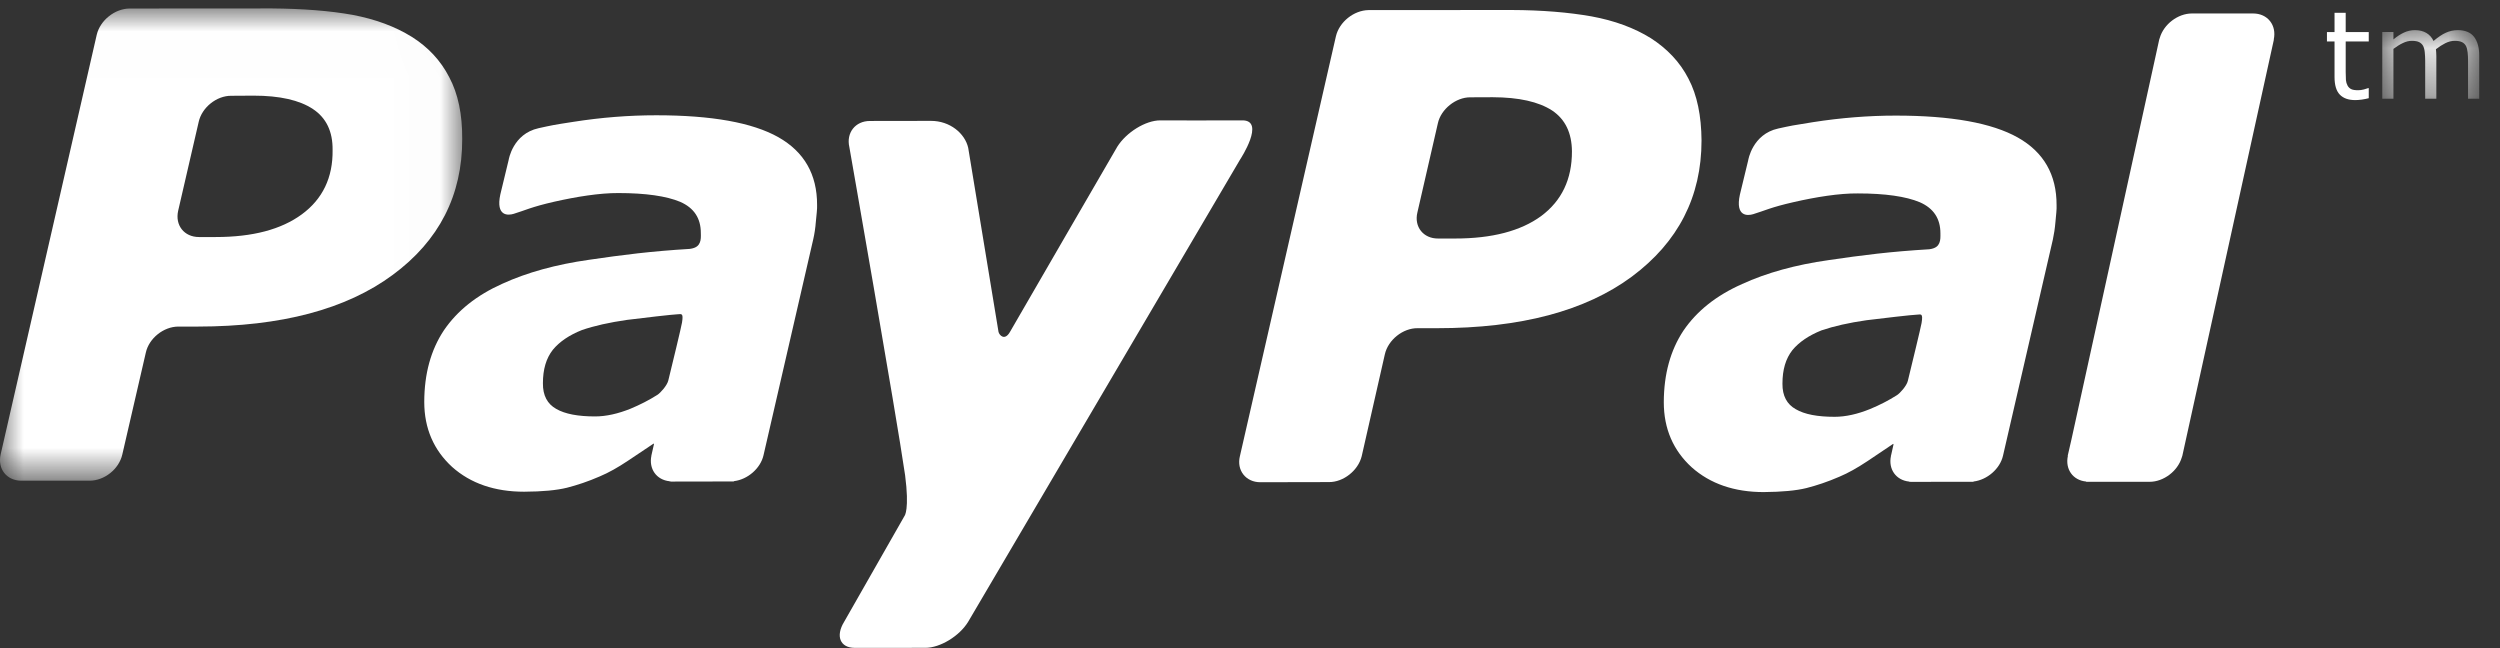 <?xml version="1.0" encoding="UTF-8"?>
<svg width="54px" height="14px" viewBox="0 0 54 14" version="1.1" xmlns="http://www.w3.org/2000/svg" xmlns:xlink="http://www.w3.org/1999/xlink">
    <rect x="0" y="0" width="54" height="14" fill="#333333" stroke="none"/>
    <!-- Generator: Sketch 42 (36781) - http://www.bohemiancoding.com/sketch -->
    <title>Page 1</title>
    <desc>Created with Sketch.</desc>
    <defs>
        <polygon id="path-1" points="0 10.207 0 0.006 9.984 0.006 9.984 10.207 6.4695649e-16 10.207"></polygon>
        <polygon id="path-3" points="2.171 0.112 2.171 1.594 0.077 1.594 0.077 0.112 2.171 0.112"></polygon>
    </defs>
    <g id="Page-1" stroke="none" stroke-width="1" fill="none" fill-rule="evenodd">
        <g id="Home-–-v2---iP6---footer" transform="translate(-253, -3235)">
            <g id="Page-1" transform="translate(253, 3235)">
                <path d="M43.584,2.97 C43.024,2.656 42.148,2.497 40.95,2.497 C40.358,2.497 39.762,2.545 39.165,2.638 C38.726,2.706 38.681,2.717 38.409,2.776 C37.848,2.899 37.761,3.463 37.761,3.463 L37.581,4.207 C37.479,4.683 37.749,4.663 37.869,4.626 C38.114,4.552 38.247,4.478 38.746,4.365 C39.223,4.256 39.727,4.174 40.13,4.178 C40.72,4.178 41.169,4.243 41.467,4.368 C41.765,4.498 41.913,4.721 41.913,5.04 C41.914,5.116 41.916,5.187 41.889,5.25 C41.864,5.308 41.817,5.364 41.676,5.384 C40.834,5.434 40.229,5.511 39.502,5.618 C38.783,5.719 38.155,5.894 37.63,6.135 C37.069,6.384 36.651,6.718 36.362,7.142 C36.081,7.567 35.939,8.082 35.938,8.689 C35.938,9.262 36.143,9.73 36.54,10.093 C36.941,10.451 37.464,10.629 38.095,10.629 C38.49,10.626 38.799,10.597 39.02,10.542 C39.239,10.486 39.479,10.407 39.731,10.297 C39.92,10.218 40.123,10.103 40.338,9.96 C40.553,9.815 40.702,9.713 40.893,9.587 L40.9,9.599 L40.847,9.837 C40.846,9.84 40.843,9.841 40.843,9.843 L40.845,9.848 C40.783,10.135 40.955,10.374 41.238,10.402 L41.242,10.407 L41.267,10.407 L41.268,10.408 C41.456,10.408 42.101,10.408 42.402,10.407 L42.613,10.407 C42.627,10.407 42.628,10.403 42.633,10.4 C42.923,10.364 43.2,10.127 43.265,9.843 L44.342,5.173 C44.366,5.063 44.386,4.936 44.398,4.79 C44.411,4.642 44.427,4.521 44.422,4.434 C44.425,3.772 44.142,3.284 43.584,2.97 M40.975,8.535 C40.792,8.651 40.599,8.75 40.396,8.834 C40.124,8.945 39.866,9.003 39.627,9.003 C39.261,9.003 38.979,8.951 38.789,8.839 C38.598,8.733 38.498,8.55 38.501,8.287 C38.501,7.984 38.571,7.748 38.715,7.564 C38.861,7.386 39.077,7.243 39.344,7.136 C39.611,7.045 39.938,6.971 40.316,6.917 C40.652,6.875 41.317,6.798 41.402,6.797 C41.487,6.796 41.544,6.749 41.506,6.977 C41.489,7.076 41.297,7.868 41.209,8.228 C41.183,8.336 41.041,8.493 40.975,8.535" id="Fill-1" fill="#FFFFFF"></path>
                <path d="M25.061,2.6 C24.745,2.6 24.33,2.857 24.134,3.168 C24.134,3.168 22.022,6.808 21.814,7.172 C21.701,7.367 21.587,7.243 21.568,7.17 C21.552,7.082 20.913,3.192 20.913,3.192 C20.841,2.878 20.516,2.61 20.109,2.611 L18.791,2.613 C18.474,2.613 18.275,2.869 18.346,3.177 C18.346,3.177 19.353,8.914 19.55,10.263 C19.647,11.009 19.539,11.142 19.539,11.142 L18.234,13.43 C18.043,13.74 18.147,13.994 18.463,13.994 L19.99,13.993 C20.306,13.993 20.725,13.74 20.913,13.429 L26.786,3.446 C26.786,3.446 27.348,2.593 26.83,2.6 C26.477,2.605 25.061,2.6 25.061,2.6" id="Fill-3" fill="#FFFFFF"></path>
                <g id="Group-7" transform="translate(0, 0.176)">
                    <mask id="mask-2" fill="black">
                        <use xlink:href="#path-1"></use>
                    </mask>
                    <g id="Clip-6"></g>
                    <path d="M6.519,4.454 C6.075,4.78 5.459,4.944 4.659,4.944 L4.298,4.944 C3.979,4.944 3.778,4.69 3.848,4.378 L4.292,2.456 C4.36,2.147 4.677,1.89 4.996,1.893 L5.478,1.89 C6.042,1.89 6.47,1.987 6.759,2.179 C7.044,2.367 7.189,2.663 7.184,3.062 C7.193,3.662 6.966,4.126 6.519,4.454 M9.703,1.491 C9.52,1.132 9.245,0.84 8.895,0.62 C8.531,0.394 8.108,0.239 7.615,0.145 C7.119,0.056 6.539,0.012 5.875,0.006 L2.797,0.008 C2.477,0.012 2.164,0.264 2.09,0.573 L0.014,9.64 C-0.057,9.95 0.143,10.207 0.461,10.207 L1.936,10.207 C2.255,10.207 2.571,9.957 2.642,9.64 L3.15,7.44 C3.218,7.132 3.533,6.878 3.853,6.878 L4.274,6.878 C6.077,6.876 7.476,6.505 8.481,5.763 C9.485,5.023 9.987,4.041 9.984,2.827 C9.987,2.294 9.895,1.848 9.703,1.491" id="Fill-5" fill="#FFFFFF" mask="url(#mask-2)"></path>
                </g>
                <path d="M33.289,4.667 C32.847,4.99 32.227,5.152 31.429,5.152 L31.063,5.152 C30.745,5.155 30.54,4.898 30.616,4.588 L31.058,2.663 C31.124,2.359 31.446,2.1 31.759,2.102 L32.243,2.1 C32.809,2.102 33.232,2.197 33.525,2.386 C33.812,2.578 33.951,2.875 33.954,3.27 C33.955,3.873 33.733,4.336 33.289,4.667 M36.471,1.7 C36.288,1.341 36.01,1.052 35.66,0.826 C35.3,0.602 34.872,0.445 34.378,0.354 C33.888,0.267 33.306,0.218 32.643,0.216 L29.559,0.218 C29.241,0.224 28.929,0.474 28.856,0.783 L26.782,9.853 C26.706,10.161 26.913,10.418 27.225,10.416 L28.705,10.413 C29.019,10.416 29.338,10.161 29.413,9.853 L29.913,7.652 C29.983,7.343 30.302,7.085 30.621,7.089 L31.042,7.089 C32.847,7.089 34.247,6.716 35.249,5.974 C36.249,5.229 36.753,4.251 36.753,3.034 C36.749,2.503 36.659,2.055 36.471,1.7" id="Fill-8" fill="#FFFFFF"></path>
                <path d="M16.81,2.962 C16.25,2.648 15.374,2.49 14.176,2.49 C13.584,2.49 12.988,2.537 12.39,2.631 C11.951,2.698 11.907,2.709 11.634,2.769 C11.073,2.892 10.987,3.455 10.987,3.455 L10.807,4.2 C10.705,4.676 10.975,4.656 11.095,4.619 C11.339,4.545 11.473,4.471 11.972,4.357 C12.449,4.249 12.954,4.168 13.355,4.17 C13.946,4.17 14.394,4.235 14.693,4.36 C14.991,4.491 15.138,4.714 15.138,5.033 C15.14,5.108 15.142,5.18 15.115,5.242 C15.09,5.301 15.042,5.357 14.901,5.376 C14.06,5.427 13.456,5.504 12.727,5.611 C12.009,5.712 11.38,5.887 10.855,6.127 C10.295,6.377 9.876,6.712 9.588,7.135 C9.306,7.56 9.165,8.075 9.164,8.682 C9.164,9.255 9.37,9.723 9.766,10.086 C10.167,10.444 10.689,10.621 11.321,10.621 C11.716,10.619 12.024,10.59 12.246,10.535 C12.465,10.479 12.705,10.4 12.956,10.29 C13.145,10.211 13.349,10.096 13.564,9.952 C13.778,9.808 13.928,9.706 14.12,9.58 L14.126,9.592 L14.072,9.83 C14.072,9.832 14.069,9.834 14.069,9.837 L14.071,9.84 C14.009,10.128 14.181,10.367 14.464,10.395 L14.468,10.4 L14.492,10.4 L14.493,10.402 C14.681,10.402 15.327,10.401 15.628,10.4 L15.838,10.4 C15.853,10.4 15.855,10.395 15.859,10.392 C16.149,10.356 16.425,10.119 16.491,9.837 L17.567,5.165 C17.592,5.056 17.612,4.929 17.623,4.783 C17.637,4.635 17.653,4.514 17.649,4.427 C17.651,3.765 17.368,3.277 16.81,2.962 M14.201,8.528 C14.018,8.644 13.825,8.742 13.622,8.827 C13.35,8.937 13.091,8.995 12.853,8.995 C12.487,8.995 12.205,8.943 12.014,8.832 C11.824,8.726 11.724,8.543 11.727,8.279 C11.727,7.977 11.797,7.74 11.941,7.556 C12.087,7.378 12.302,7.235 12.57,7.129 C12.837,7.037 13.165,6.964 13.542,6.91 C13.878,6.867 14.543,6.791 14.628,6.789 C14.712,6.789 14.769,6.742 14.731,6.969 C14.715,7.068 14.523,7.861 14.435,8.22 C14.408,8.329 14.266,8.486 14.201,8.528" id="Fill-10" fill="#FFFFFF"></path>
                <path d="M48.667,0.291 L47.348,0.291 C47.347,0.291 47.346,0.291 47.346,0.291 L47.345,0.291 C47.043,0.291 46.737,0.523 46.651,0.819 C46.648,0.831 46.642,0.843 46.639,0.855 C46.639,0.855 46.608,0.999 46.553,1.249 L44.741,9.503 C44.699,9.69 44.671,9.811 44.663,9.843 L44.666,9.848 C44.604,10.136 44.776,10.375 45.06,10.401 L45.063,10.407 L46.432,10.407 C46.733,10.407 47.037,10.177 47.125,9.885 C47.129,9.871 47.136,9.857 47.139,9.843 L49.116,0.855 L49.113,0.854 C49.18,0.546 48.983,0.291 48.667,0.291" id="Fill-12" fill="#FFFFFF"></path>
                <path d="M51.165,2.121 C51.12,2.133 51.071,2.143 51.017,2.151 C50.964,2.158 50.916,2.162 50.874,2.162 C50.727,2.162 50.616,2.123 50.54,2.044 C50.463,1.964 50.426,1.837 50.426,1.663 L50.426,0.896 L50.262,0.896 L50.262,0.692 L50.426,0.692 L50.426,0.277 L50.667,0.277 L50.667,0.692 L51.165,0.692 L51.165,0.896 L50.667,0.896 L50.667,1.553 C50.667,1.628 50.669,1.688 50.672,1.73 C50.676,1.773 50.688,1.813 50.708,1.85 C50.727,1.884 50.753,1.909 50.786,1.925 C50.819,1.942 50.869,1.949 50.937,1.949 C50.976,1.949 51.017,1.943 51.06,1.932 C51.103,1.92 51.134,1.911 51.153,1.903 L51.165,1.903 L51.165,2.121" id="Fill-14" fill="#FFFFFF"></path>
                <g id="Group-18" transform="translate(51.38, 0.539)">
                    <mask id="mask-4" fill="black">
                        <use xlink:href="#path-3"></use>
                    </mask>
                    <g id="Clip-17"></g>
                    <path d="M2.171,1.594 L1.93,1.594 L1.93,0.773 C1.93,0.711 1.927,0.651 1.921,0.594 C1.915,0.536 1.903,0.49 1.886,0.455 C1.866,0.419 1.838,0.39 1.801,0.372 C1.764,0.353 1.711,0.343 1.642,0.343 C1.574,0.343 1.507,0.36 1.439,0.394 C1.371,0.428 1.304,0.471 1.236,0.524 C1.238,0.544 1.24,0.567 1.242,0.593 C1.244,0.619 1.245,0.645 1.245,0.671 L1.245,1.594 L1.004,1.594 L1.004,0.773 C1.004,0.709 1,0.649 0.995,0.592 C0.99,0.534 0.977,0.489 0.96,0.454 C0.94,0.417 0.911,0.39 0.874,0.371 C0.838,0.353 0.785,0.343 0.715,0.343 C0.649,0.343 0.584,0.36 0.517,0.393 C0.45,0.425 0.385,0.467 0.318,0.517 L0.318,1.594 L0.077,1.594 L0.077,0.152 L0.318,0.152 L0.318,0.312 C0.394,0.249 0.469,0.2 0.544,0.165 C0.619,0.13 0.698,0.112 0.783,0.112 C0.881,0.112 0.964,0.133 1.032,0.174 C1.1,0.215 1.151,0.273 1.184,0.346 C1.282,0.263 1.371,0.203 1.452,0.167 C1.532,0.131 1.618,0.112 1.71,0.112 C1.867,0.112 1.984,0.16 2.059,0.256 C2.133,0.352 2.171,0.486 2.171,0.658 L2.171,1.594" id="Fill-16" fill="#FFFFFF" mask="url(#mask-4)"></path>
                </g>
            </g>
        </g>
    </g>
</svg>
